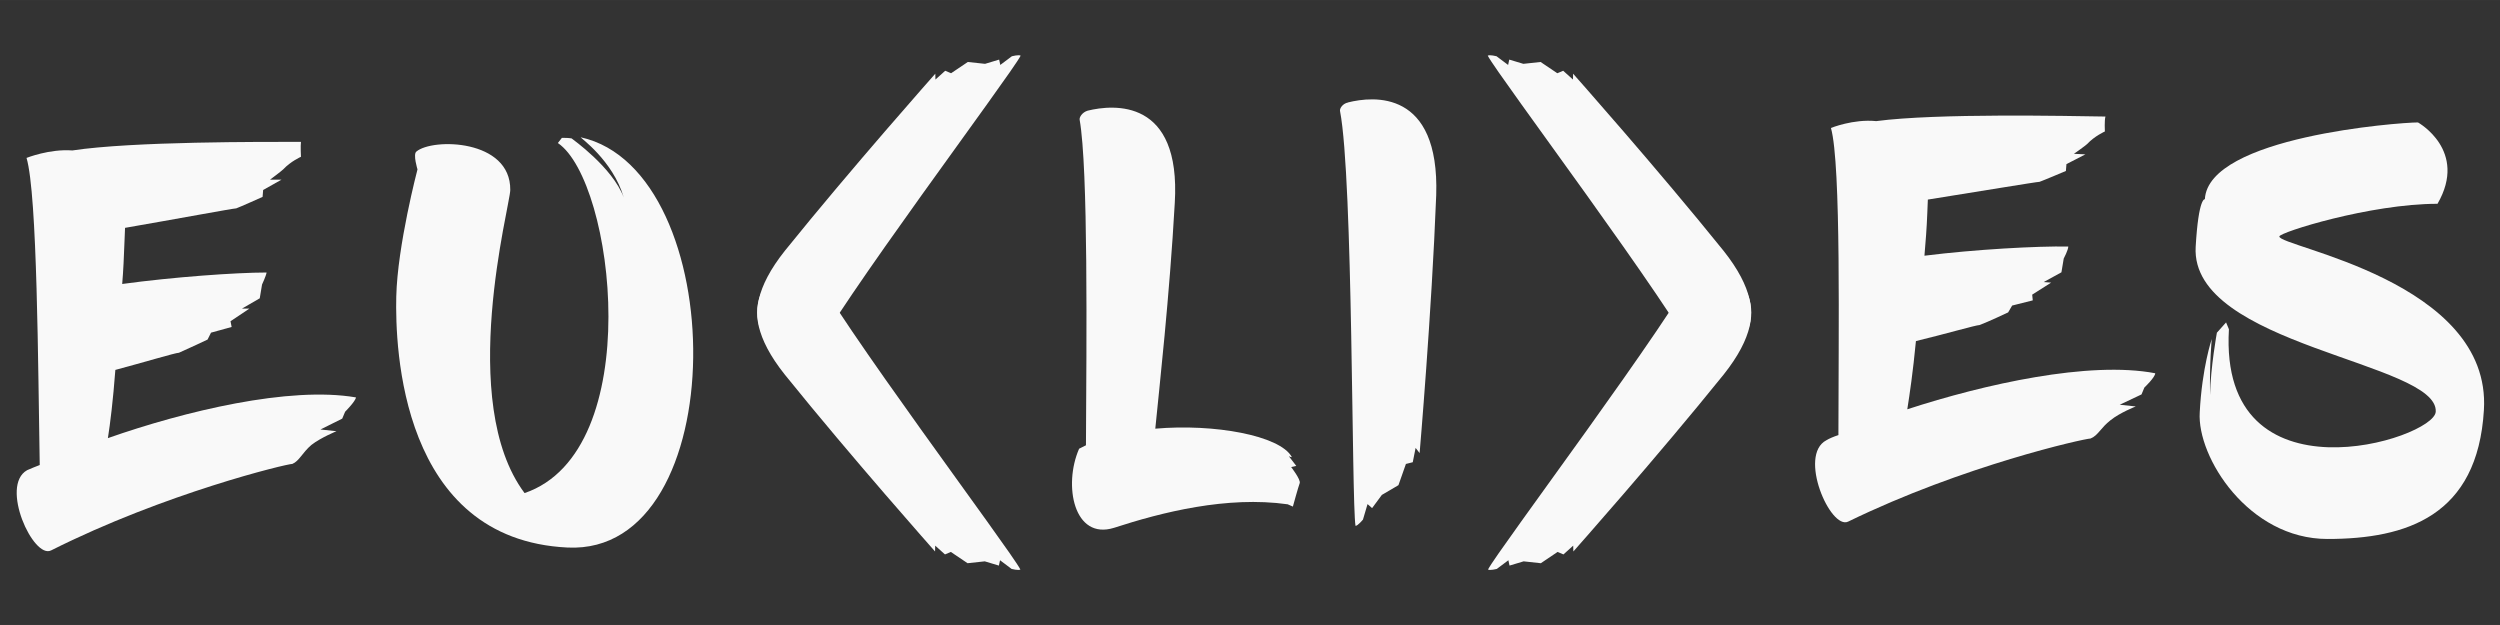 <?xml version="1.0" encoding="UTF-8" standalone="no"?>
<svg
   width="140"
   height="35"
   viewBox="0 0 37.042 9.26"
   version="1.1"
   id="svg8"
   inkscape:version="1.1.2 (b8e25be833, 2022-02-05)"
   sodipodi:docname="euclides.svg"
   xmlns:inkscape="http://www.inkscape.org/namespaces/inkscape"
   xmlns:sodipodi="http://sodipodi.sourceforge.net/DTD/sodipodi-0.dtd"
   xmlns="http://www.w3.org/2000/svg"
   xmlns:svg="http://www.w3.org/2000/svg"
   xmlns:rdf="http://www.w3.org/1999/02/22-rdf-syntax-ns#"
   xmlns:cc="http://creativecommons.org/ns#"
   xmlns:dc="http://purl.org/dc/elements/1.1/">
  <rect x="0" y="0" width="37.042" height="9.26" fill="#333333" stroke="none"/>
  <defs
     id="defs2" />
  <sodipodi:namedview
     id="base"
     pagecolor="#ffffff"
     bordercolor="#666666"
     borderopacity="1.0"
     inkscape:pageopacity="0.0"
     inkscape:pageshadow="2"
     inkscape:zoom="4"
     inkscape:cx="88.5"
     inkscape:cy="-32.125"
     inkscape:document-units="cm"
     inkscape:current-layer="g36777"
     inkscape:document-rotation="0"
     showgrid="false"
     units="px"
     inkscape:pagecheckerboard="true"
     inkscape:showpageshadow="false"
     width="1000px"
     showborder="true"
     inkscape:window-width="1920"
     inkscape:window-height="1017"
     inkscape:window-x="-8"
     inkscape:window-y="-8"
     inkscape:window-maximized="1" />
  <g
     inkscape:label="Layer 1"
     inkscape:groupmode="layer"
     id="layer1">
    <g
       id="g36777"
       transform="matrix(0.752,0,0,0.752,-0.998,0.652)"
       style="stroke-width:1.33">
      <g
         id="g1232">
        <g
           aria-label="E"
           id="text11893"
           style="font-size:11.289px;line-height:1.25;-inkscape-font-specification:'sans-serif, Normal';text-align:center;letter-spacing:1.323px;word-spacing:0px;text-anchor:middle;fill:#f9f9f9;stroke-width:0.352">
          <path
             d="M 3.453,7.765 C 3.498,7.482 3.555,7.02 3.6,6.421 4.153,6.274 4.785,6.083 4.853,6.083 5.011,6.015 5.417,5.823 5.417,5.823 L 5.485,5.687 5.891,5.575 5.869,5.462 6.241,5.213 H 6.095 L 6.445,5.01 6.49,4.739 c 0,0 0.079,-0.169 0.09,-0.237 -0.61,0 -1.851,0.09 -2.845,0.226 0.023,-0.271 0.034,-0.542 0.045,-0.835 0,-0.09 0.011,-0.181 0.011,-0.271 C 4.774,3.452 5.925,3.238 5.982,3.238 6.049,3.215 6.501,3.012 6.501,3.012 L 6.512,2.876 6.873,2.673 h -0.226 c 0,0 0.226,-0.169 0.26,-0.203 0.147,-0.158 0.35,-0.248 0.35,-0.248 0,0 -0.011,-0.214 0,-0.294 -0.734,0 -3.319,-0.011 -4.504,0.169 -0.452,-0.034 -0.903,0.147 -0.903,0.147 0.214,0.722 0.226,4.12 0.26,6.051 C 2.019,8.329 1.94,8.363 1.861,8.397 1.319,8.702 1.985,10.158 2.335,9.977 4.582,8.848 6.975,8.273 7.088,8.273 7.223,8.216 7.28,8.058 7.461,7.9 7.652,7.753 7.957,7.629 7.957,7.629 L 7.641,7.595 8.07,7.381 8.127,7.245 c 0,0 0.203,-0.203 0.214,-0.282 C 7.032,6.737 4.966,7.234 3.453,7.765 Z"
             style="font-family:BlowBrush;-inkscape-font-specification:BlowBrush"
             id="path1063" />
        </g>
        <g
           aria-label="l"
           id="text19887"
           style="font-size:11.289px;line-height:1.25;-inkscape-font-specification:'sans-serif, Normal';text-align:center;letter-spacing:1.323px;word-spacing:0px;text-anchor:middle;fill:#f9f9f9;stroke-width:0.352">
          <path
             d="m 26.766,8.336 0.102,-0.023 -0.147,-0.192 c 0,0 0.068,0.034 0.056,0.011 -0.237,-0.418 -1.524,-0.655 -2.687,-0.553 0.079,-0.802 0.282,-2.619 0.384,-4.448 0.124,-2.066 -1.208,-1.942 -1.716,-1.818 -0.113,0.034 -0.169,0.135 -0.158,0.181 0.169,0.96 0.135,4.346 0.124,6.412 -0.045,0.023 -0.09,0.045 -0.135,0.068 -0.316,0.722 -0.102,1.806 0.689,1.558 0.937,-0.305 2.224,-0.632 3.421,-0.463 l 0.102,0.045 c 0,0 0.102,-0.373 0.135,-0.463 0.023,-0.068 -0.169,-0.316 -0.169,-0.316 z"
             style="font-family:BlowBrush;-inkscape-font-specification:BlowBrush"
             id="path1066" />
        </g>
        <g
           aria-label="e"
           id="text24649"
           style="font-size:11.289px;line-height:1.25;-inkscape-font-specification:'sans-serif, Normal';text-align:center;letter-spacing:1.323px;text-anchor:middle;fill:#f9f9f9;stroke-width:0.352">
          <path
             d="M 38.907,7.196 C 38.952,6.914 39.02,6.451 39.077,5.853 39.641,5.717 40.262,5.537 40.33,5.537 40.488,5.48 40.894,5.288 40.894,5.288 l 0.079,-0.135 0.406,-0.102 -0.011,-0.113 0.373,-0.237 -0.147,-0.011 0.35,-0.192 0.045,-0.271 c 0,0 0.09,-0.169 0.09,-0.237 -0.61,-0.011 -1.84,0.056 -2.834,0.181 0.023,-0.271 0.045,-0.542 0.056,-0.835 0,-0.09 0.011,-0.181 0.011,-0.271 0.993,-0.158 2.145,-0.35 2.201,-0.35 0.068,-0.023 0.519,-0.214 0.519,-0.214 l 0.011,-0.135 0.373,-0.192 -0.226,-0.011 c 0,0 0.226,-0.158 0.26,-0.192 0.147,-0.158 0.35,-0.248 0.35,-0.248 0,0 -0.011,-0.214 0.011,-0.294 -0.734,-0.011 -3.319,-0.068 -4.516,0.09 -0.452,-0.045 -0.892,0.135 -0.892,0.135 0.203,0.722 0.147,4.12 0.147,6.051 -0.102,0.034 -0.181,0.068 -0.237,0.102 -0.564,0.294 0.079,1.772 0.429,1.603 2.269,-1.106 4.662,-1.637 4.775,-1.637 0.147,-0.056 0.203,-0.214 0.395,-0.361 0.181,-0.147 0.497,-0.271 0.497,-0.271 l -0.316,-0.034 0.429,-0.203 0.056,-0.135 c 0,0 0.214,-0.203 0.214,-0.282 -1.298,-0.248 -3.364,0.214 -4.888,0.711 z"
             style="font-family:BlowBrush;-inkscape-font-specification:BlowBrush"
             id="path1069" />
        </g>
        <g
           id="g36611"
           transform="translate(0.758,0.379)"
           style="fill:#f9f9f9;stroke-width:1.33">
          <g
             aria-label="i"
             transform="rotate(-143.332)"
             id="text35803"
             style="font-size:10.148px;line-height:1.25;-inkscape-font-specification:'sans-serif, Normal';text-align:center;letter-spacing:1.189px;word-spacing:0px;text-anchor:middle;stroke-width:0.352">
            <path
               d="m -16.63,4.97 c -0.101,0.02 -0.152,0.112 -0.142,0.152 0.233,1.208 0.203,6.921 0.274,7.347 0.041,0 0.132,-0.112 0.132,-0.112 l 0.081,-0.274 0.081,0.071 0.173,-0.233 0.294,-0.173 0.132,-0.375 0.122,-0.03 0.051,-0.254 0.071,0.091 c 0,0 0.213,-2.466 0.294,-4.566 0.061,-1.877 -1.116,-1.756 -1.563,-1.644 z"
               style="font-family:BlowBrush;-inkscape-font-specification:BlowBrush"
               id="path1072" />
          </g>
          <g
             aria-label="i"
             transform="matrix(-0.802,0.597,0.597,0.802,0,0)"
             id="text36359"
             style="font-size:10.148px;line-height:1.25;-inkscape-font-specification:'sans-serif, Normal';text-align:center;letter-spacing:1.189px;word-spacing:0px;text-anchor:middle;stroke-width:0.352">
            <path
               d="m -10.762,12.851 c -0.101,0.02 -0.152,0.112 -0.142,0.152 0.233,1.208 0.203,6.921 0.274,7.347 0.041,0 0.132,-0.112 0.132,-0.112 l 0.081,-0.274 0.081,0.071 0.173,-0.233 0.294,-0.173 0.132,-0.375 0.122,-0.03 0.051,-0.254 0.071,0.091 c 0,0 0.213,-2.466 0.294,-4.566 0.061,-1.877 -1.116,-1.756 -1.563,-1.644 z"
               style="font-family:BlowBrush;-inkscape-font-specification:BlowBrush"
               id="path1075" />
          </g>
        </g>
        <g
           id="g36621"
           transform="matrix(-1,0,0,1,51.32,0.379)"
           style="fill:#f9f9f9;stroke-width:1.33">
          <g
             aria-label="i"
             transform="rotate(-143.332)"
             id="text36615"
             style="font-size:10.148px;line-height:1.25;-inkscape-font-specification:'sans-serif, Normal';text-align:center;letter-spacing:1.189px;word-spacing:0px;text-anchor:middle;stroke-width:0.352">
            <path
               d="m -16.63,4.97 c -0.101,0.02 -0.152,0.112 -0.142,0.152 0.233,1.208 0.203,6.921 0.274,7.347 0.041,0 0.132,-0.112 0.132,-0.112 l 0.081,-0.274 0.081,0.071 0.173,-0.233 0.294,-0.173 0.132,-0.375 0.122,-0.03 0.051,-0.254 0.071,0.091 c 0,0 0.213,-2.466 0.294,-4.566 0.061,-1.877 -1.116,-1.756 -1.563,-1.644 z"
               style="font-family:BlowBrush;-inkscape-font-specification:BlowBrush"
               id="path1078" />
          </g>
          <g
             aria-label="i"
             transform="matrix(-0.802,0.597,0.597,0.802,0,0)"
             id="text36619"
             style="font-size:10.148px;line-height:1.25;-inkscape-font-specification:'sans-serif, Normal';text-align:center;letter-spacing:1.189px;word-spacing:0px;text-anchor:middle;stroke-width:0.352">
            <path
               d="m -10.762,12.851 c -0.101,0.02 -0.152,0.112 -0.142,0.152 0.233,1.208 0.203,6.921 0.274,7.347 0.041,0 0.132,-0.112 0.132,-0.112 l 0.081,-0.274 0.081,0.071 0.173,-0.233 0.294,-0.173 0.132,-0.375 0.122,-0.03 0.051,-0.254 0.071,0.091 c 0,0 0.213,-2.466 0.294,-4.566 0.061,-1.877 -1.116,-1.756 -1.563,-1.644 z"
               style="font-family:BlowBrush;-inkscape-font-specification:BlowBrush"
               id="path1081" />
          </g>
        </g>
        <g
           aria-label="U"
           id="text37294"
           style="font-size:11.289px;line-height:1.25;-inkscape-font-specification:'sans-serif, Normal';text-align:center;letter-spacing:1.323px;word-spacing:0px;text-anchor:middle;fill:#f9f9f9;stroke-width:0.352">
          <path
             d="M 11.381,2.876 C 11.392,1.872 9.846,1.849 9.53,2.12 c -0.068,0.056 0.023,0.35 0.023,0.35 0,0 -0.395,1.501 -0.418,2.506 -0.023,0.993 0.079,4.786 3.375,4.945 3.285,0.158 3.229,-7.428 0.26,-8.083 -0.023,0 0.632,0.452 0.847,1.185 -0.226,-0.598 -1.016,-1.151 -1.027,-1.163 -0.068,-0.011 -0.124,-0.011 -0.192,-0.011 l -0.079,0.102 C 13.435,2.707 14.079,8.024 11.663,8.848 10.32,7.053 11.381,3.17 11.381,2.876 Z"
             style="font-family:BlowBrush;-inkscape-font-specification:BlowBrush"
             id="path1084" />
        </g>
        <g
           aria-label="i"
           id="text38768"
           style="font-size:11.289px;line-height:1.25;-inkscape-font-specification:'sans-serif, Normal';text-align:center;letter-spacing:1.323px;word-spacing:0px;text-anchor:middle;fill:#f9f9f9;stroke-width:0.352">
          <path
             d="m 27.888,1.152 c -0.113,0.023 -0.169,0.124 -0.158,0.169 0.26,1.343 0.226,7.699 0.305,8.173 0.045,0 0.147,-0.124 0.147,-0.124 l 0.09,-0.305 0.09,0.079 0.192,-0.26 0.327,-0.192 0.147,-0.418 0.135,-0.034 0.056,-0.282 0.079,0.102 c 0,0 0.237,-2.743 0.327,-5.08 0.068,-2.088 -1.242,-1.953 -1.738,-1.829 z"
             style="font-family:BlowBrush;-inkscape-font-specification:BlowBrush"
             id="path1087" />
        </g>
        <g
           aria-label="s"
           id="text40548"
           style="font-size:11.289px;line-height:1.25;-inkscape-font-specification:'sans-serif, Normal';text-align:center;letter-spacing:1.323px;text-anchor:middle;fill:#f9f9f9;stroke-width:0.352">
          <path
             d="m 48.969,1.545 c -0.373,0 -4.132,0.282 -4.199,1.513 0,0 -0.124,-0.045 -0.181,0.937 -0.113,1.953 4.786,2.269 4.73,3.251 -0.034,0.542 -4.278,1.863 -4.075,-1.626 l -0.056,-0.135 -0.181,0.203 c 0,0 -0.124,0.677 -0.135,1.23 -0.011,-0.655 0.034,-1.106 0.034,-1.106 0,0 -0.192,0.564 -0.237,1.445 -0.056,0.881 0.96,2.495 2.517,2.495 1.558,0 2.958,-0.452 3.082,-2.54 0.158,-2.551 -4.053,-3.217 -4.03,-3.421 0,-0.079 1.784,-0.643 3.116,-0.643 C 49.962,2.098 48.969,1.545 48.969,1.545 Z"
             style="font-family:BlowBrush;-inkscape-font-specification:BlowBrush"
             id="path1090" />
        </g>
      </g>
    </g>
  </g>
</svg>

